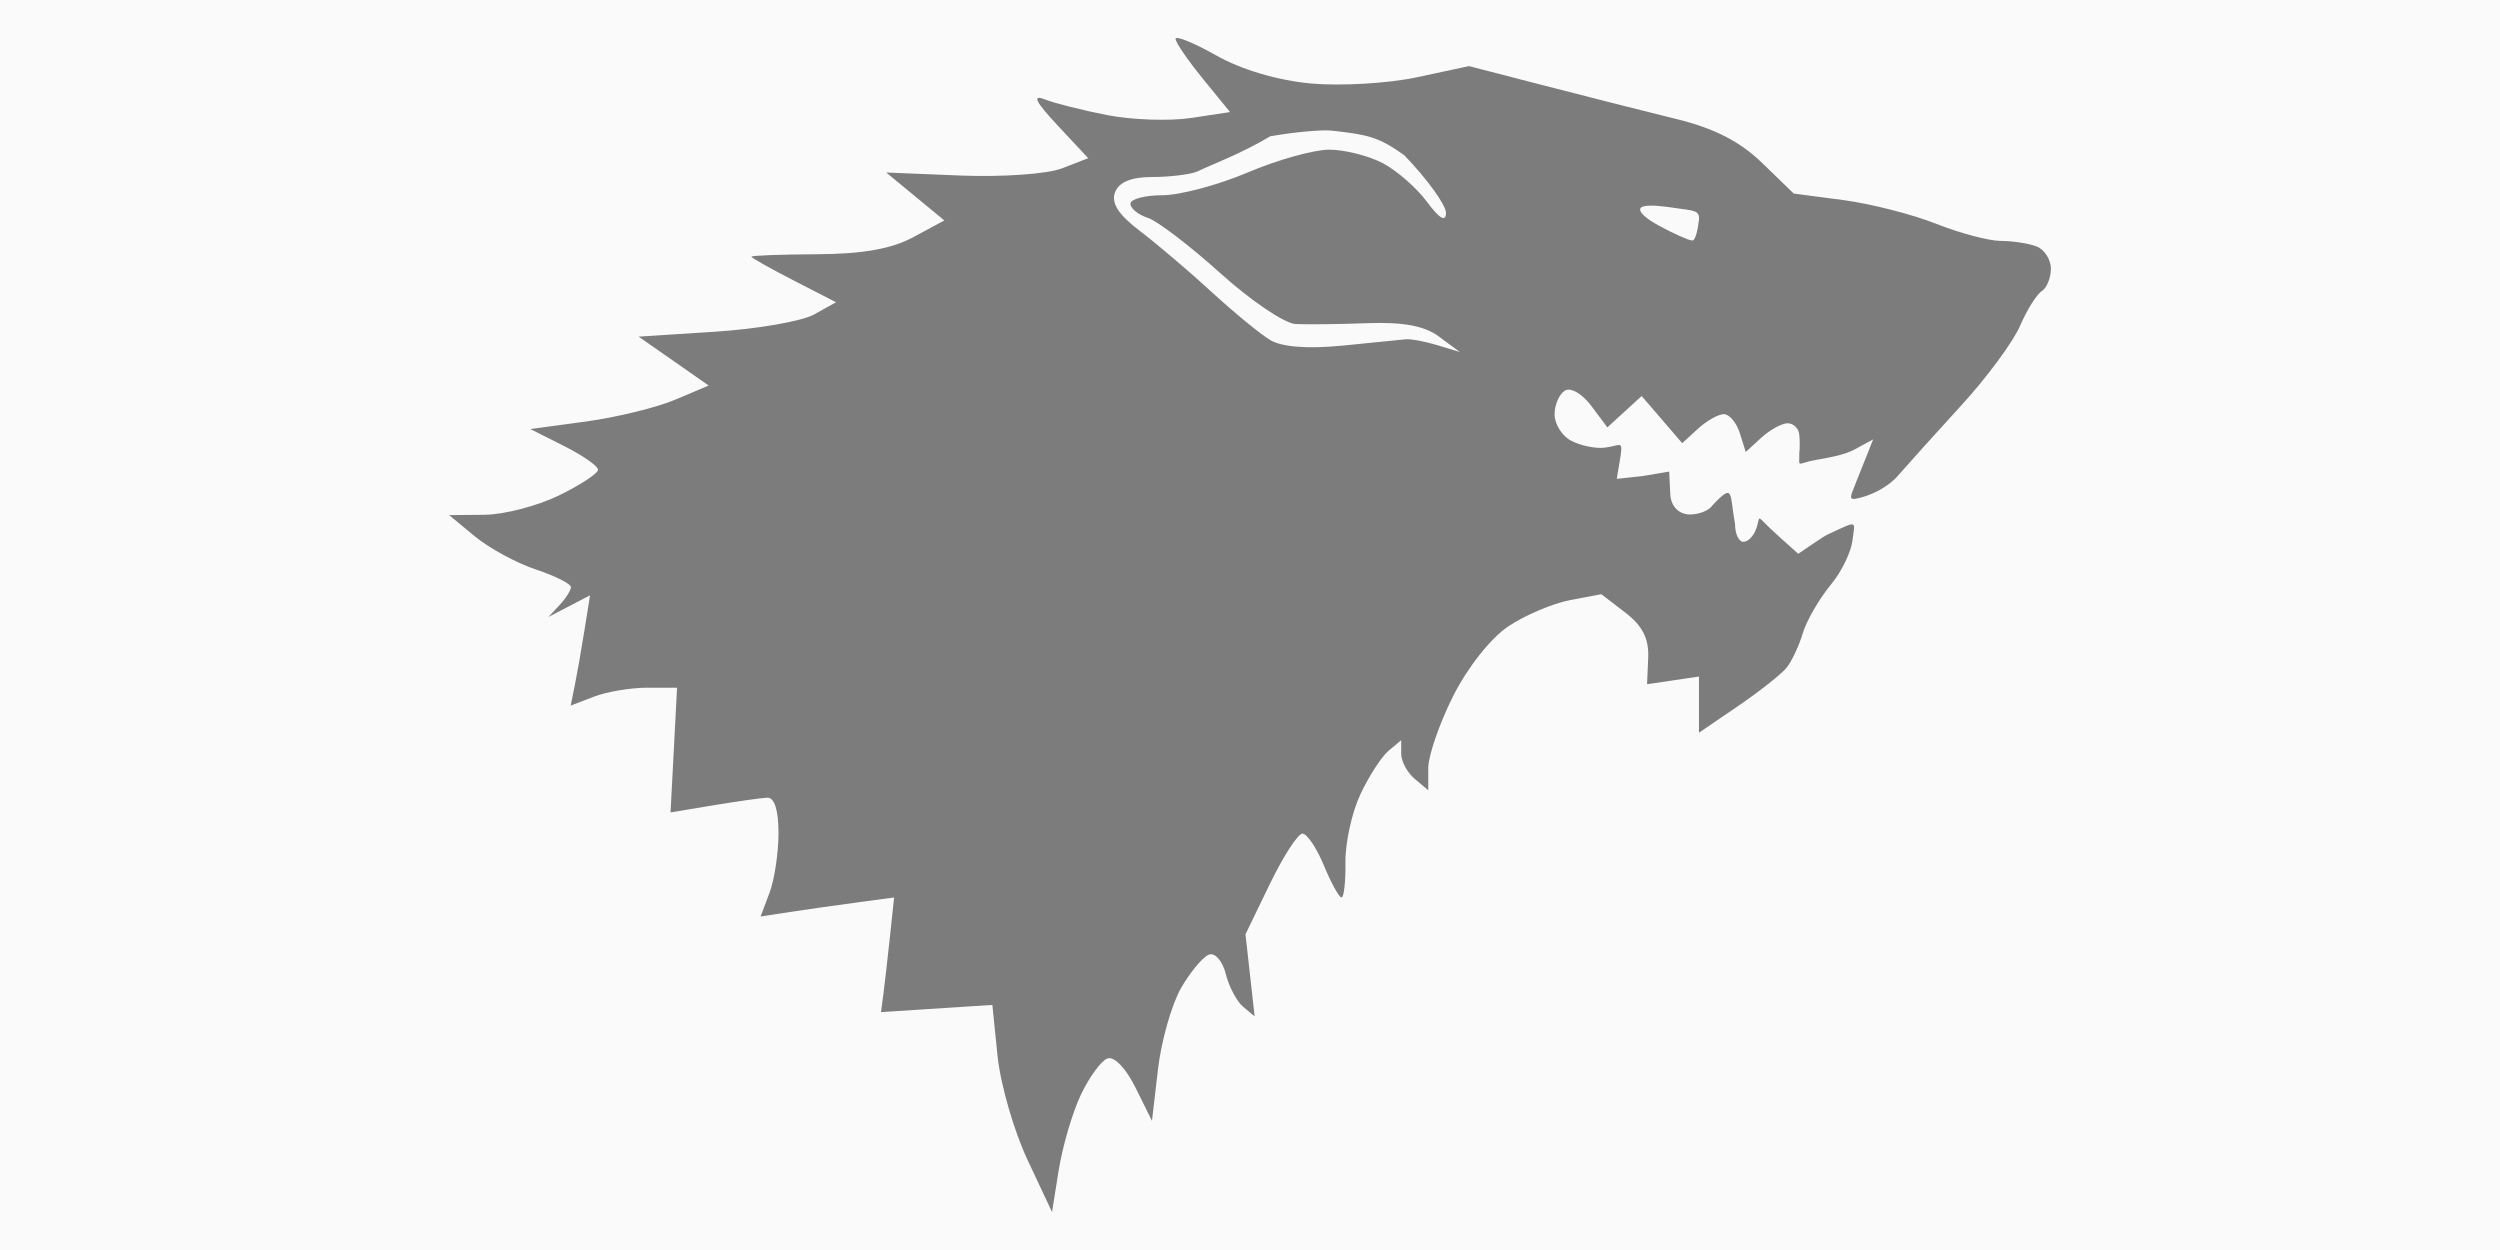 <?xml version="1.0" encoding="UTF-8" standalone="no"?>
<!-- Created with Inkscape (http://www.inkscape.org/) -->

<svg
   xmlns:dc="http://purl.org/dc/elements/1.1/"
   xmlns:cc="http://creativecommons.org/ns#"
   xmlns:rdf="http://www.w3.org/1999/02/22-rdf-syntax-ns#"
   xmlns:svg="http://www.w3.org/2000/svg"
   xmlns="http://www.w3.org/2000/svg"
   xmlns:sodipodi="http://sodipodi.sourceforge.net/DTD/sodipodi-0.dtd"
   xmlns:inkscape="http://www.inkscape.org/namespaces/inkscape"
   width="256"
   height="128"
   viewBox="0 0 256 128"
   id="svg2"
   version="1.1"
   inkscape:version="0.91 r13725"
   sodipodi:docname="house_stark.svg"
   inkscape:export-filename="C:\Users\Greene\Documents\Firaxis ModBuddy\XCOM\Game of Thrones\imageSource\UIhouse_stark.png"
   inkscape:export-xdpi="45"
   inkscape:export-ydpi="45">
  <defs
     id="defs4" />
  <sodipodi:namedview
     id="base"
     pagecolor="#ffffff"
     bordercolor="#666666"
     borderopacity="1.0"
     inkscape:pageopacity="0.0"
     inkscape:pageshadow="2"
     inkscape:zoom="2.8"
     inkscape:cx="135.13652"
     inkscape:cy="97.76644"
     inkscape:document-units="px"
     inkscape:current-layer="layer1"
     showgrid="false"
     units="px"
     showborder="true"
     inkscape:window-width="1920"
     inkscape:window-height="1138"
     inkscape:window-x="-8"
     inkscape:window-y="-8"
     inkscape:window-maximized="1"
     inkscape:snap-nodes="false" />
  <g
     inkscape:label="Layer 1"
     inkscape:groupmode="layer"
     id="layer1"
     transform="translate(0,-924.362)">
    <rect
       style="fill:#fafafa;fill-opacity:1;stroke:none;stroke-width:4;stroke-linecap:round;stroke-linejoin:round;stroke-miterlimit:4;stroke-dasharray:none;stroke-opacity:1"
       id="rect4182"
       width="256"
       height="128"
       x="0"
       y="924.362"
       ry="0" />
    <path
       style="fill:#7c7c7c;fill-opacity:1"
       d="m 108.417,1044.141 -0.689,4.334 -2.521,-5.366 c -1.386,-2.951 -2.761,-7.724 -3.056,-10.605 l -0.535,-5.238 -5.701,0.367 -5.701,0.367 0.251,-1.901 c 0.138,-1.046 0.439,-3.686 0.67,-5.867 l 0.419,-3.965 -3.839,0.512 c -2.111,0.282 -5.187,0.719 -6.834,0.971 l -2.996,0.459 0.917,-2.436 c 0.504,-1.34 0.917,-4.09 0.917,-6.111 0,-2.347 -0.417,-3.654 -1.155,-3.619 -0.635,0.031 -3.123,0.383 -5.528,0.783 l -4.373,0.728 0.334,-6.386 0.334,-6.386 -3.063,0 c -1.684,0 -4.135,0.412 -5.446,0.916 l -2.383,0.916 0.422,-2.083 c 0.232,-1.146 0.678,-3.686 0.99,-5.646 l 0.569,-3.563 -2.132,1.11 -2.132,1.11 1.155,-1.235 c 0.635,-0.679 1.155,-1.504 1.155,-1.832 0,-0.329 -1.617,-1.137 -3.593,-1.796 -1.976,-0.659 -4.783,-2.182 -6.237,-3.384 l -2.645,-2.186 3.635,-0.034 c 1.999,-0.018 5.43,-0.911 7.623,-1.984 2.193,-1.073 3.988,-2.256 3.988,-2.628 0,-0.373 -1.559,-1.462 -3.465,-2.422 l -3.465,-1.744 5.678,-0.77 c 3.123,-0.423 7.232,-1.426 9.131,-2.228 l 3.453,-1.458 -3.587,-2.504 -3.587,-2.504 7.854,-0.506 c 4.32,-0.278 8.868,-1.071 10.108,-1.761 l 2.254,-1.255 -4.333,-2.225 c -2.383,-1.224 -4.332,-2.322 -4.331,-2.441 6.65e-4,-0.119 3.015,-0.231 6.699,-0.249 4.68,-0.023 7.655,-0.55 9.875,-1.749 l 3.176,-1.715 -2.975,-2.453 -2.975,-2.453 7.653,0.31 c 4.229,0.171 8.856,-0.157 10.343,-0.734 l 2.69,-1.044 -3.152,-3.375 c -2.253,-2.412 -2.625,-3.168 -1.304,-2.649 1.016,0.399 3.909,1.127 6.427,1.618 2.519,0.491 6.373,0.621 8.566,0.289 l 3.986,-0.604 -2.79,-3.421 c -1.535,-1.882 -2.79,-3.716 -2.79,-4.076 0,-0.36 1.879,0.406 4.177,1.704 2.582,1.458 6.284,2.552 9.696,2.865 3.035,0.278 7.917,-0.008 10.847,-0.637 l 5.328,-1.143 7.847,2.029 c 4.316,1.116 10.341,2.641 13.391,3.39 3.875,0.951 6.518,2.304 8.778,4.495 l 3.234,3.135 5.082,0.672 c 2.795,0.37 7.073,1.461 9.506,2.426 2.433,0.965 5.414,1.754 6.624,1.754 1.21,0 2.858,0.255 3.662,0.567 0.804,0.312 1.462,1.337 1.462,2.279 0,0.942 -0.422,1.976 -0.938,2.298 -0.516,0.322 -1.516,1.923 -2.222,3.557 -0.706,1.634 -3.398,5.282 -5.982,8.107 -2.584,2.825 -5.519,6.081 -6.523,7.237 -1.004,1.156 -2.546,1.85 -3.343,2.101 -1.906,0.6 -1.574,0.22 -1.046,-1.167 0.247,-0.647 0.783,-1.951 1.163,-2.91 l 0.691,-1.743 -1.927,1.042 c -1.06,0.573 -2.802,0.863 -3.836,1.042 -2.17,0.377 -1.766,0.911 -1.799,-0.7 0.06,-0.385 0.06,-1.226 0,-1.868 -0.06,-0.642 -0.596,-1.167 -1.192,-1.167 -0.595,0 -1.805,0.661 -2.688,1.469 l -1.606,1.469 -0.608,-1.936 c -0.334,-1.065 -1.067,-1.936 -1.628,-1.936 -0.561,0 -1.751,0.668 -2.644,1.485 l -1.624,1.485 -2.077,-2.414 -2.077,-2.414 -1.756,1.606 -1.756,1.606 -1.651,-2.211 c -0.922,-1.235 -2.114,-1.922 -2.701,-1.555 -0.578,0.361 -1.051,1.457 -1.051,2.436 0,0.979 0.745,2.183 1.655,2.675 0.911,0.492 2.473,0.852 3.465,0.733 1.739,-0.208 1.944,-0.965 1.528,1.515 l -0.281,1.677 2.591,-0.277 2.778,-0.465 0.109,2.29 c 0.063,1.336 0.935,2.101 2.025,2.101 0.951,0 1.99,-0.427 2.31,-0.949 2.232,-2.369 1.723,-1.183 2.301,1.938 0,0.997 0.381,1.812 0.847,1.812 0.466,0 0.99,-0.541 1.251,-1.167 0.675,-1.617 -0.32,-1.817 2.387,0.612 l 1.983,1.779 1.294,-0.878 c 1.161,-0.788 1.433,-0.97 1.975,-1.219 2.905,-1.334 2.539,-1.319 2.275,0.802 -0.122,0.98 -0.983,2.984 -2.184,4.435 -1.201,1.452 -2.499,3.69 -2.885,4.974 -0.386,1.284 -1.127,2.871 -1.646,3.527 -0.52,0.656 -2.756,2.427 -4.969,3.937 l -4.024,2.745 0,-2.876 0,-2.876 -2.658,0.394 -2.658,0.394 0.117,-2.725 c 0.083,-1.942 -0.59,-3.268 -2.341,-4.61 l -2.458,-1.884 -3.214,0.609 c -1.768,0.335 -4.612,1.545 -6.32,2.689 -1.791,1.198 -4.183,4.226 -5.648,7.148 -1.398,2.788 -2.541,6.095 -2.541,7.35 l 0,2.281 -1.386,-1.163 c -0.762,-0.639 -1.386,-1.793 -1.386,-2.563 l 0,-1.401 -1.301,1.091 c -0.716,0.6 -2.011,2.604 -2.879,4.452 -0.868,1.849 -1.556,4.981 -1.529,6.96 0.027,1.98 -0.154,3.599 -0.402,3.599 -0.248,0 -1.059,-1.471 -1.803,-3.268 -0.743,-1.798 -1.731,-3.268 -2.195,-3.268 -0.464,0 -1.967,2.32 -3.34,5.155 l -2.496,5.155 0.469,4.203 0.469,4.203 -1.184,-0.993 c -0.651,-0.546 -1.448,-2.056 -1.771,-3.356 -0.323,-1.299 -1.087,-2.194 -1.699,-1.988 -0.612,0.206 -1.903,1.742 -2.868,3.413 -0.966,1.671 -2.033,5.419 -2.373,8.329 l -0.617,5.291 -1.696,-3.421 c -0.989,-1.994 -2.188,-3.23 -2.877,-2.962 -0.65,0.252 -1.878,1.942 -2.73,3.756 -0.852,1.813 -1.858,5.248 -2.237,7.631 z m 29.054,-84.387 c 3.049,-0.299 5.96,-0.59 6.468,-0.647 0.508,-0.056 1.964,0.213 3.234,0.598 l 2.31,0.7 -2.122,-1.571 c -1.499,-1.109 -3.67,-1.513 -7.392,-1.376 -2.899,0.107 -6.19,0.145 -7.314,0.083 -1.124,-0.061 -4.588,-2.405 -7.696,-5.208 -3.108,-2.803 -6.451,-5.352 -7.427,-5.666 -0.977,-0.313 -1.775,-0.961 -1.775,-1.44 0,-0.479 1.468,-0.871 3.262,-0.871 1.794,0 5.732,-1.05 8.751,-2.334 3.019,-1.284 6.769,-2.334 8.334,-2.334 1.565,0 4.03,0.619 5.476,1.375 1.447,0.756 3.492,2.542 4.545,3.969 1.266,1.715 1.925,2.103 1.944,1.145 0.016,-0.797 -1.901,-3.456 -4.261,-5.909 -2.685,-1.929 -3.812,-2.114 -7.364,-2.521 -0.959,-0.13 -3.823,0.127 -6.365,0.57 -2.954,1.775 -6.202,2.981 -7.526,3.629 -0.772,0.299 -2.838,0.544 -4.591,0.544 -2.132,0 -3.385,0.519 -3.783,1.568 -0.417,1.098 0.351,2.288 2.563,3.969 1.737,1.32 5.033,4.123 7.324,6.228 2.291,2.105 4.997,4.326 6.013,4.935 1.185,0.71 3.838,0.913 7.392,0.564 z m 35.807,-10.764 c 0.381,0.021 0.604,-1.345 0.693,-2.1 0.121,-1.021 -0.626,-0.954 -2.27,-1.204 -1.273,-0.194 -2.808,-0.394 -3.465,-0.172 -0.711,0.24 -0.072,1.019 1.577,1.921 1.525,0.835 3.084,1.534 3.465,1.555 z"
       id="path4180"
       inkscape:connector-curvature="0"
       sodipodi:nodetypes="ccssccccsccccsssccccsscssccccsssccssscsscccsscscsscccsscsssscssssccssscssscsssssssscsscssscssscccccsssssscccssccssscsssccsscccccsccscssccscccsscssccccsscscscsccscscssssssssssscccccsssssscsscsc" />
  </g>
</svg>
